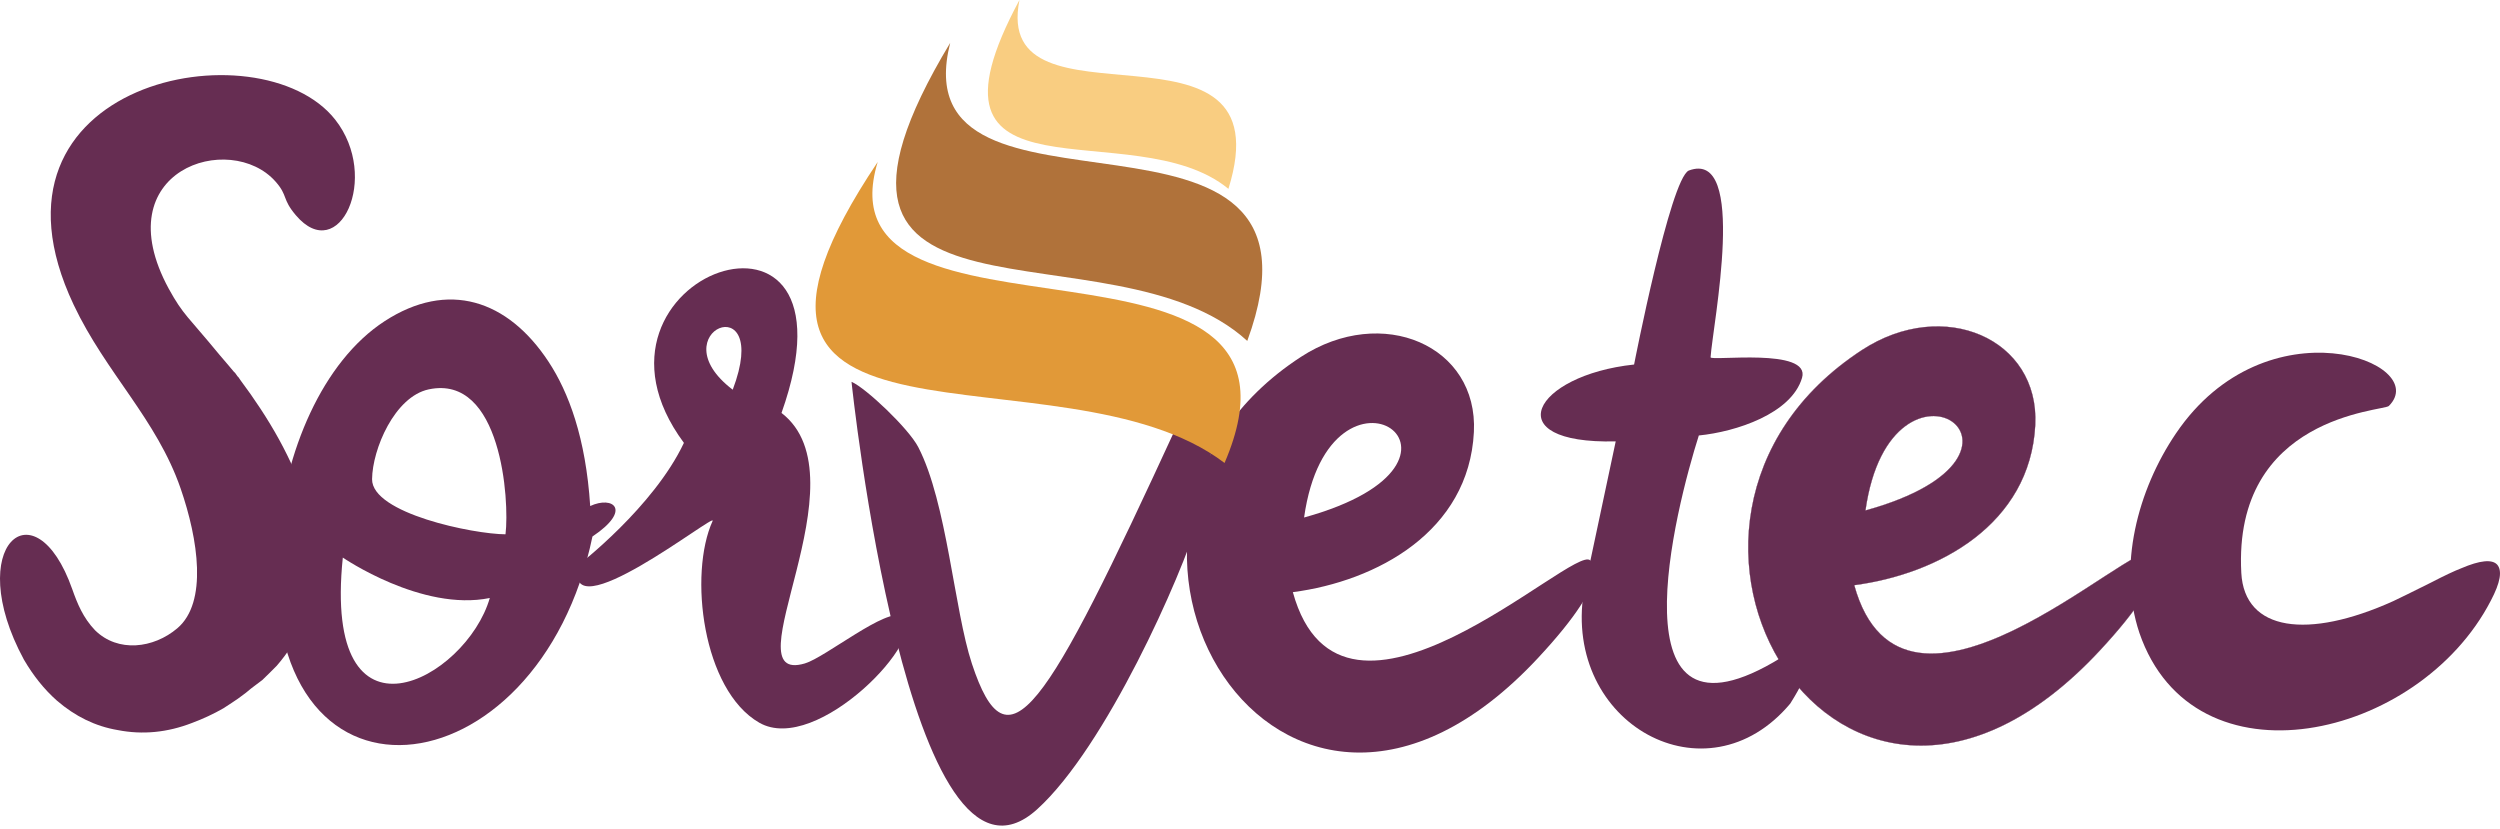 <svg width="199" height="66" viewBox="0 0 199 66" fill="none" xmlns="http://www.w3.org/2000/svg">
<path fill-rule="evenodd" clip-rule="evenodd" d="M198.766 44.935C199.199 45.416 199.029 46.376 198.268 47.815C192.529 58.915 174.604 62.943 170.294 50.371C168.54 45.12 170.161 38.998 173.2 34.509C180.403 23.87 193.627 28.854 190.152 32.315C189.737 32.729 177.738 33.084 178.408 45.603C178.658 50.263 183.717 50.911 190.494 47.854C191.012 47.62 192.003 47.115 193.501 46.376C194.578 45.818 195.378 45.442 195.918 45.234C197.401 44.599 198.36 44.507 198.766 44.935Z" fill="#662D52"/>
<path fill-rule="evenodd" clip-rule="evenodd" d="M95.404 31.7C95.652 31.715 95.867 31.948 96.029 32.384C96.133 32.61 96.219 32.881 96.286 33.203C96.329 33.467 96.373 33.843 96.407 34.324C96.527 36.309 96.193 38.626 95.404 41.288C94.07 45.808 88.007 59.489 82.556 64.42C72.322 73.677 67.777 30.389 67.781 30.391C68.918 30.877 72.328 34.106 73.095 35.593C75.385 40.028 75.95 48.552 77.364 52.832C80.218 61.471 83.088 56.894 93.672 33.903C93.788 33.653 93.956 33.339 94.178 32.963C94.324 32.677 94.47 32.444 94.598 32.256C94.898 31.858 95.172 31.677 95.404 31.7Z" fill="#662D52"/>
<path fill-rule="evenodd" clip-rule="evenodd" d="M14.378 38.885C15.78 42.94 16.539 47.951 14.117 50.009C12.224 51.617 9.387 51.968 7.565 50.168C6.612 49.174 6.151 48.032 5.754 46.906C2.778 38.463 -2.998 43.445 1.899 52.498C2.648 53.781 3.515 54.871 4.526 55.766C5.984 57.025 7.599 57.816 9.372 58.114C11.342 58.503 13.325 58.309 15.295 57.543C16.162 57.219 17.003 56.83 17.79 56.376C18.302 56.038 18.696 55.792 18.946 55.611C19.432 55.26 19.787 54.988 19.984 54.806L20.378 54.508L20.877 54.132C21.231 53.795 21.612 53.419 22.032 52.991C22.458 52.5 22.842 51.987 23.18 51.455C23.163 51.357 23.148 51.259 23.135 51.161C23.096 50.811 23.07 50.604 23.07 50.552C23.044 50.461 23.03 50.266 23.03 49.981C23.004 49.786 23.004 49.398 23.03 48.853C23.03 48.749 23.07 48.438 23.135 47.931V47.738L23.175 47.633V47.478V47.439L23.214 47.4C23.214 47.348 23.228 47.283 23.253 47.219C23.253 47.115 23.267 47.05 23.293 47.024C23.424 46.388 23.529 45.895 23.608 45.545C23.947 44.008 24.321 42.696 24.73 41.593C24.455 40.236 24.015 38.843 23.411 37.412C22.715 35.817 21.822 34.183 20.719 32.51C20.233 31.77 19.708 31.018 19.143 30.265L18.985 30.032L18.906 29.954L18.723 29.695L18.604 29.578L18.224 29.124L17.449 28.216C14.967 25.194 14.591 25.089 13.435 22.987C8.298 13.532 18.335 10.344 21.952 14.475C22.933 15.596 22.435 15.819 23.549 17.133C26.986 21.179 30.298 14.126 26.685 9.527C20.716 1.932 -2.591 6.393 5.866 24.266C8.442 29.709 12.468 33.361 14.378 38.885Z" fill="#662D52"/>
<path fill-rule="evenodd" clip-rule="evenodd" d="M43.651 28.773C45.263 31.215 46.63 34.857 46.98 40.28C48.793 39.436 50.34 40.579 47.159 42.706C42.867 63.404 20.367 66.097 22.082 43.105C22.612 35.999 25.676 28.775 30.617 25.565C35.661 22.287 40.41 23.862 43.651 28.773ZM27.288 44.383C27.288 44.383 33.584 48.705 38.988 47.601C37.106 54.106 25.648 60.278 27.288 44.383ZM40.238 42.53C37.703 42.52 29.589 40.869 29.617 38.141C29.642 35.754 31.414 31.571 34.126 30.994C39.905 29.765 40.569 39.828 40.238 42.53Z" fill="#662D52"/>
<path fill-rule="evenodd" clip-rule="evenodd" d="M46.055 44.963C46.055 44.963 52.027 40.369 54.439 35.253C44.568 21.919 69.182 13.218 62.208 32.871C68.982 38.084 57.966 54.602 64.065 52.81C65.713 52.326 70.614 48.291 71.844 49.051C74.092 50.581 65.041 60.17 60.437 57.526C55.922 54.934 54.801 45.695 56.725 41.468C57.073 40.701 44.71 50.518 46.055 44.963ZM58.325 31.02C52.282 26.42 61.523 22.578 58.325 31.02V31.02Z" fill="#662D52"/>
<path fill-rule="evenodd" clip-rule="evenodd" d="M130.074 29.016C130.074 29.016 132.947 14.283 134.42 13.578C139.16 11.792 136.332 25.875 136.162 28.44C136.14 28.767 144.164 27.644 143.442 30.079C142.594 32.934 138.178 34.371 135.226 34.664C133.441 40.28 128.073 60.811 141.788 52.344C141.788 52.344 146.075 50.359 142.503 56.005C135.852 63.953 124.398 57.625 126.07 47.096L128.611 35.134C119.073 35.365 122.036 29.872 130.074 29.016Z" fill="#662D52"/>
<path fill-rule="evenodd" clip-rule="evenodd" d="M148.233 27.853C154.706 23.64 162.354 26.951 162.004 33.831C161.602 41.747 154.28 45.701 147.594 46.577C151.502 60.733 169.968 42.69 171.26 44.046C171.26 44.046 173.503 44.95 167.124 51.801C146.464 73.991 127.271 41.493 148.233 27.853ZM148.487 40.637C164.814 36.12 150.527 26.248 148.487 40.637V40.637Z" fill="#662D52" stroke="#662D52" stroke-width="0.02" stroke-miterlimit="22.926"/>
<path fill-rule="evenodd" clip-rule="evenodd" d="M103.55 28.411C110.023 24.199 117.672 27.509 117.322 34.389C116.919 42.306 109.598 46.258 102.911 47.136C106.819 61.29 125.286 43.249 126.577 44.605C126.577 44.605 128.82 45.508 122.441 52.36C101.782 74.549 82.588 42.052 103.55 28.411ZM103.805 41.194C105.844 26.806 120.132 36.677 103.805 41.194V41.194Z" fill="#662D52"/>
<path fill-rule="evenodd" clip-rule="evenodd" d="M69.865 12.894C64.839 29.387 106.466 15.946 97.474 36.852C84.481 26.958 52.769 38.398 69.865 12.894Z" fill="#E19938"/>
<path fill-rule="evenodd" clip-rule="evenodd" d="M99.283 27.137C107.377 5.04 71.462 19.907 75.636 3.413C60.722 28.167 88.491 17.243 99.283 27.137Z" fill="#B0723A"/>
<path fill-rule="evenodd" clip-rule="evenodd" d="M97.782 15.033C102.457 0.036 78.91 11.132 81.15 0C71.998 16.992 90.222 8.793 97.782 15.033Z" fill="#F9CD81"/>
</svg>
